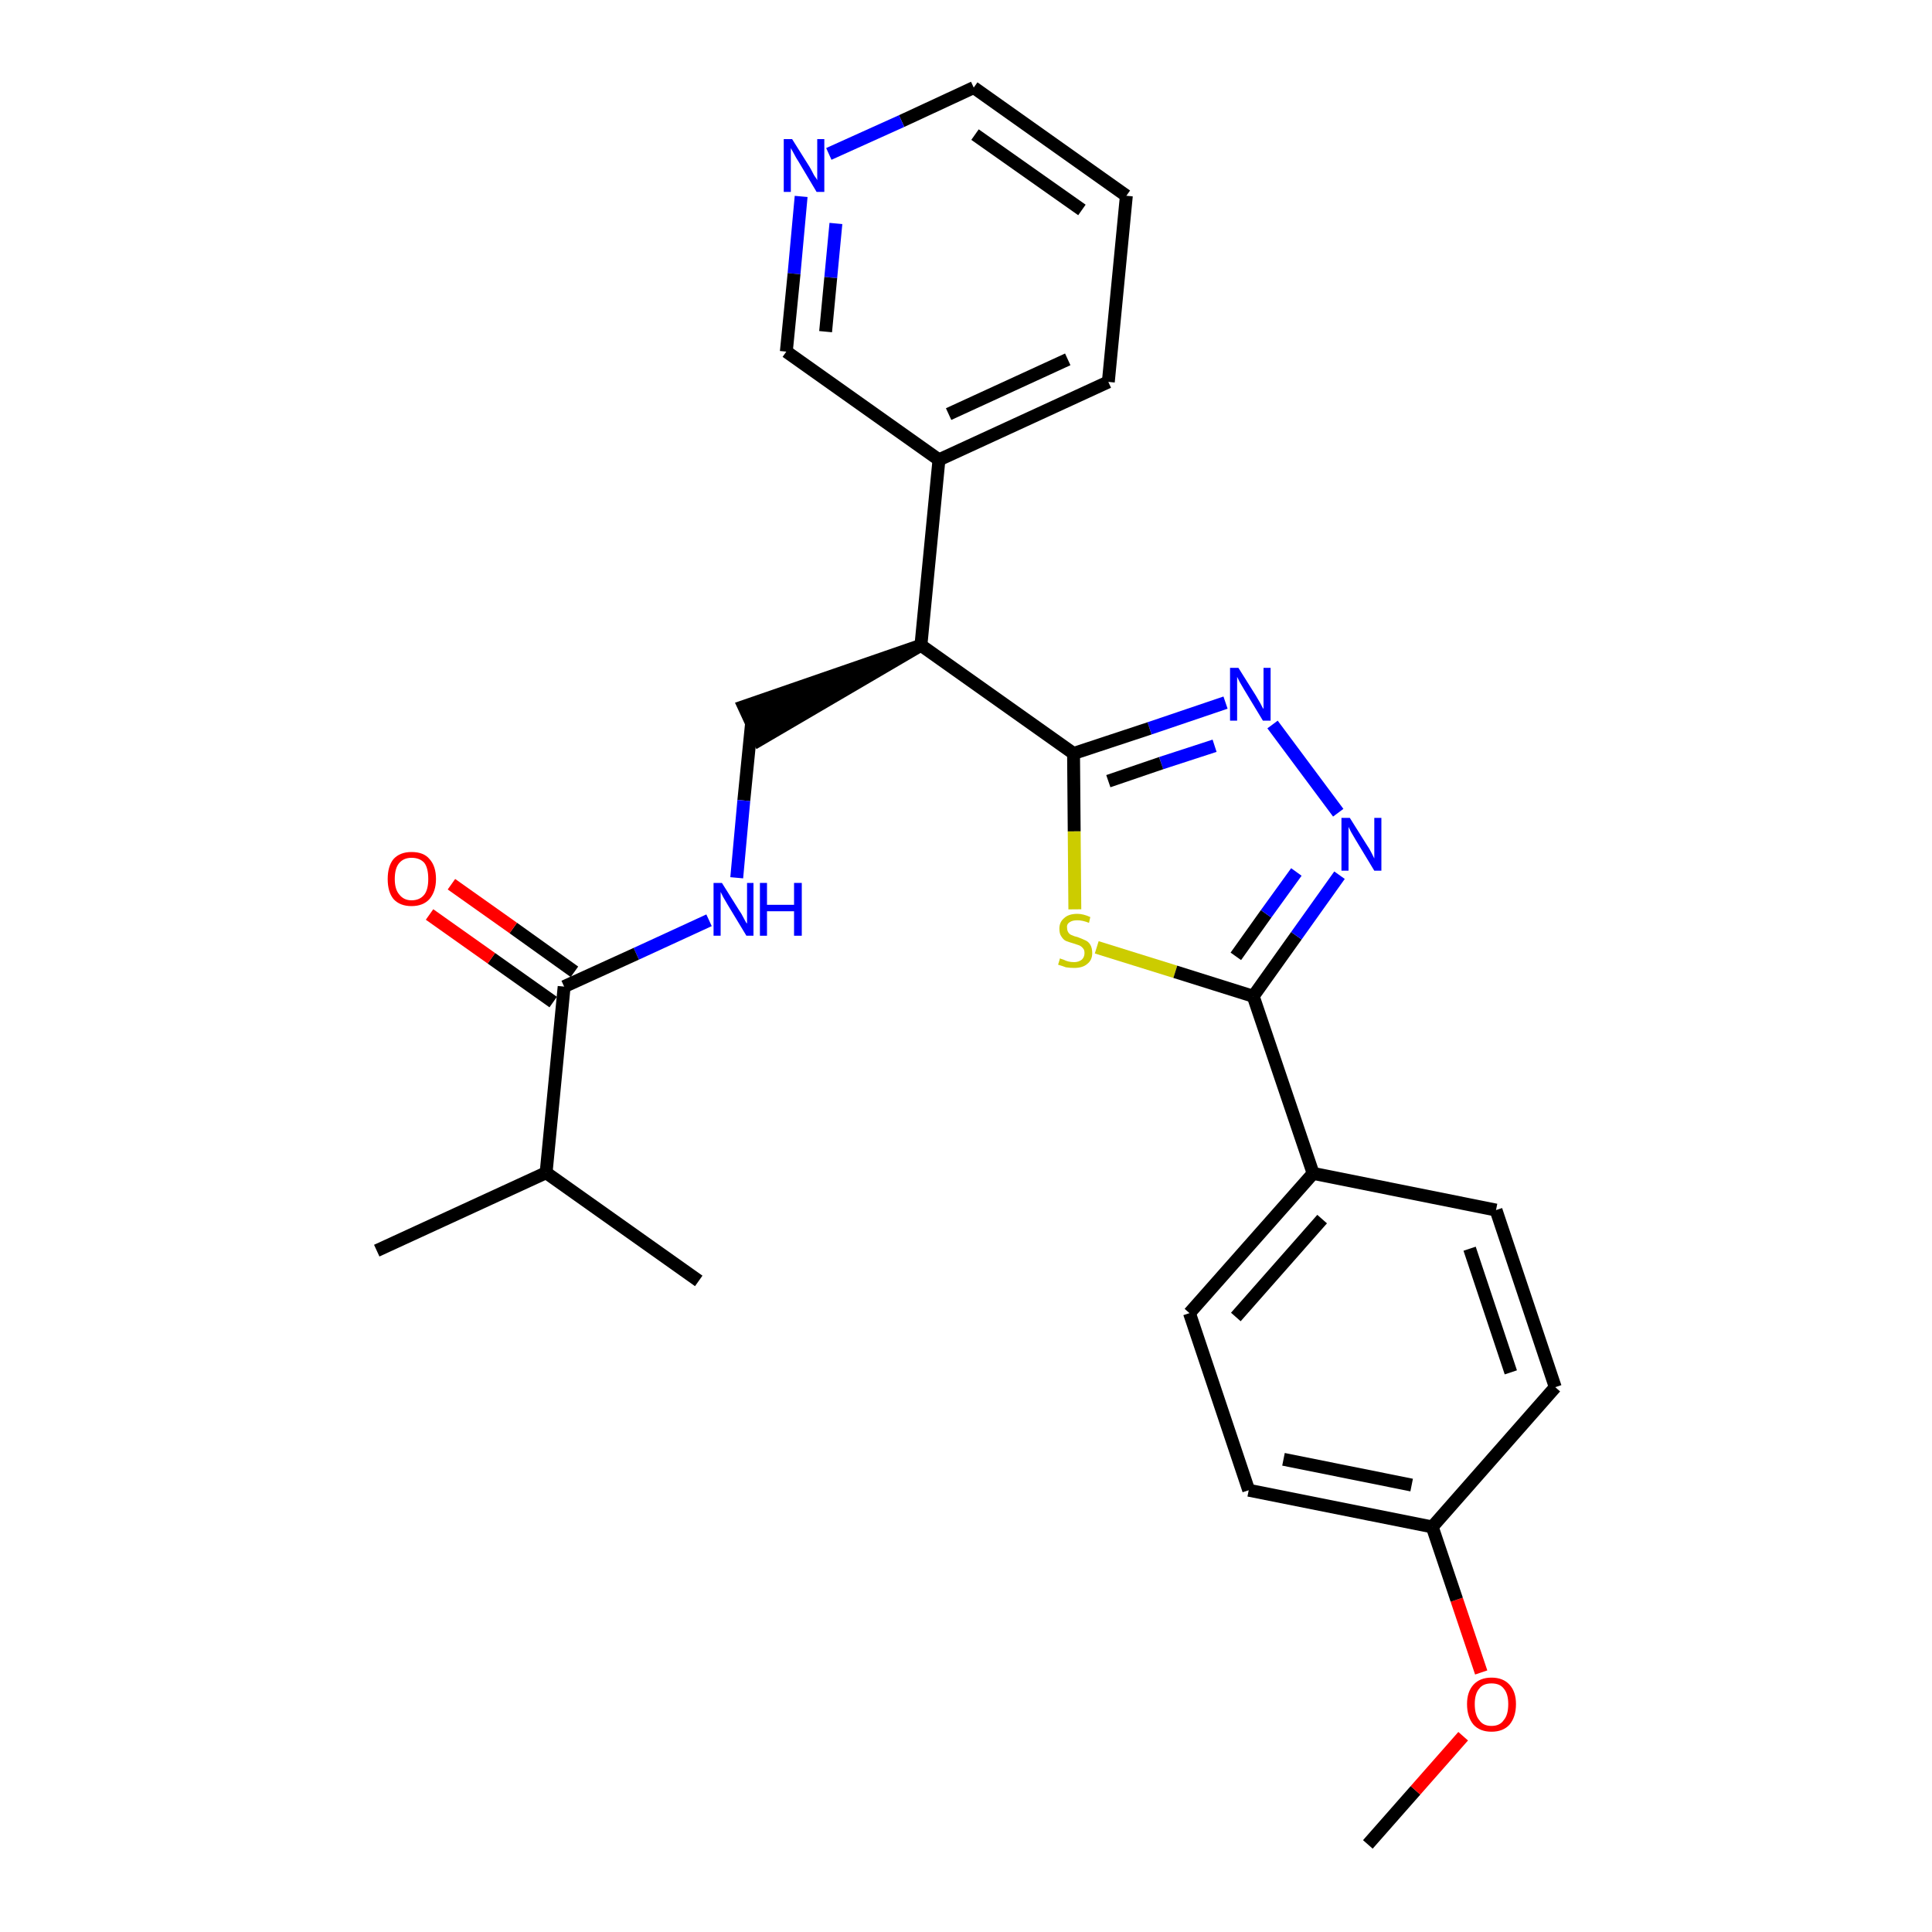 <?xml version='1.0' encoding='iso-8859-1'?>
<svg version='1.1' baseProfile='full'
              xmlns='http://www.w3.org/2000/svg'
                      xmlns:rdkit='http://www.rdkit.org/xml'
                      xmlns:xlink='http://www.w3.org/1999/xlink'
                  xml:space='preserve'
width='300px' height='300px' viewBox='0 0 300 300'>
<!-- END OF HEADER -->
<path class='bond-0 atom-0 atom-1' d='M 212.4,286.4 L 219.8,278.0' style='fill:none;fill-rule:evenodd;stroke:#000000;stroke-width:2.0px;stroke-linecap:butt;stroke-linejoin:miter;stroke-opacity:1' />
<path class='bond-0 atom-0 atom-1' d='M 219.8,278.0 L 227.2,269.6' style='fill:none;fill-rule:evenodd;stroke:#FF0000;stroke-width:2.0px;stroke-linecap:butt;stroke-linejoin:miter;stroke-opacity:1' />
<path class='bond-1 atom-1 atom-2' d='M 230.0,259.7 L 226.2,248.4' style='fill:none;fill-rule:evenodd;stroke:#FF0000;stroke-width:2.0px;stroke-linecap:butt;stroke-linejoin:miter;stroke-opacity:1' />
<path class='bond-1 atom-1 atom-2' d='M 226.2,248.4 L 222.4,237.1' style='fill:none;fill-rule:evenodd;stroke:#000000;stroke-width:2.0px;stroke-linecap:butt;stroke-linejoin:miter;stroke-opacity:1' />
<path class='bond-2 atom-2 atom-3' d='M 222.4,237.1 L 193.9,231.4' style='fill:none;fill-rule:evenodd;stroke:#000000;stroke-width:2.0px;stroke-linecap:butt;stroke-linejoin:miter;stroke-opacity:1' />
<path class='bond-2 atom-2 atom-3' d='M 219.2,230.6 L 199.3,226.6' style='fill:none;fill-rule:evenodd;stroke:#000000;stroke-width:2.0px;stroke-linecap:butt;stroke-linejoin:miter;stroke-opacity:1' />
<path class='bond-26 atom-26 atom-2' d='M 241.5,215.4 L 222.4,237.1' style='fill:none;fill-rule:evenodd;stroke:#000000;stroke-width:2.0px;stroke-linecap:butt;stroke-linejoin:miter;stroke-opacity:1' />
<path class='bond-3 atom-3 atom-4' d='M 193.9,231.4 L 184.7,203.9' style='fill:none;fill-rule:evenodd;stroke:#000000;stroke-width:2.0px;stroke-linecap:butt;stroke-linejoin:miter;stroke-opacity:1' />
<path class='bond-4 atom-4 atom-5' d='M 184.7,203.9 L 203.9,182.2' style='fill:none;fill-rule:evenodd;stroke:#000000;stroke-width:2.0px;stroke-linecap:butt;stroke-linejoin:miter;stroke-opacity:1' />
<path class='bond-4 atom-4 atom-5' d='M 191.9,204.5 L 205.3,189.3' style='fill:none;fill-rule:evenodd;stroke:#000000;stroke-width:2.0px;stroke-linecap:butt;stroke-linejoin:miter;stroke-opacity:1' />
<path class='bond-5 atom-5 atom-6' d='M 203.9,182.2 L 194.6,154.7' style='fill:none;fill-rule:evenodd;stroke:#000000;stroke-width:2.0px;stroke-linecap:butt;stroke-linejoin:miter;stroke-opacity:1' />
<path class='bond-24 atom-5 atom-25' d='M 203.9,182.2 L 232.3,187.9' style='fill:none;fill-rule:evenodd;stroke:#000000;stroke-width:2.0px;stroke-linecap:butt;stroke-linejoin:miter;stroke-opacity:1' />
<path class='bond-6 atom-6 atom-7' d='M 194.6,154.7 L 201.3,145.3' style='fill:none;fill-rule:evenodd;stroke:#000000;stroke-width:2.0px;stroke-linecap:butt;stroke-linejoin:miter;stroke-opacity:1' />
<path class='bond-6 atom-6 atom-7' d='M 201.3,145.3 L 208.0,135.9' style='fill:none;fill-rule:evenodd;stroke:#0000FF;stroke-width:2.0px;stroke-linecap:butt;stroke-linejoin:miter;stroke-opacity:1' />
<path class='bond-6 atom-6 atom-7' d='M 191.9,148.5 L 196.6,141.9' style='fill:none;fill-rule:evenodd;stroke:#000000;stroke-width:2.0px;stroke-linecap:butt;stroke-linejoin:miter;stroke-opacity:1' />
<path class='bond-6 atom-6 atom-7' d='M 196.6,141.9 L 201.3,135.4' style='fill:none;fill-rule:evenodd;stroke:#0000FF;stroke-width:2.0px;stroke-linecap:butt;stroke-linejoin:miter;stroke-opacity:1' />
<path class='bond-27 atom-24 atom-6' d='M 170.3,147.1 L 182.5,150.9' style='fill:none;fill-rule:evenodd;stroke:#CCCC00;stroke-width:2.0px;stroke-linecap:butt;stroke-linejoin:miter;stroke-opacity:1' />
<path class='bond-27 atom-24 atom-6' d='M 182.5,150.9 L 194.6,154.7' style='fill:none;fill-rule:evenodd;stroke:#000000;stroke-width:2.0px;stroke-linecap:butt;stroke-linejoin:miter;stroke-opacity:1' />
<path class='bond-7 atom-7 atom-8' d='M 207.8,126.2 L 197.6,112.5' style='fill:none;fill-rule:evenodd;stroke:#0000FF;stroke-width:2.0px;stroke-linecap:butt;stroke-linejoin:miter;stroke-opacity:1' />
<path class='bond-8 atom-8 atom-9' d='M 190.3,109.1 L 178.5,113.1' style='fill:none;fill-rule:evenodd;stroke:#0000FF;stroke-width:2.0px;stroke-linecap:butt;stroke-linejoin:miter;stroke-opacity:1' />
<path class='bond-8 atom-8 atom-9' d='M 178.5,113.1 L 166.7,117.0' style='fill:none;fill-rule:evenodd;stroke:#000000;stroke-width:2.0px;stroke-linecap:butt;stroke-linejoin:miter;stroke-opacity:1' />
<path class='bond-8 atom-8 atom-9' d='M 188.6,115.8 L 180.3,118.5' style='fill:none;fill-rule:evenodd;stroke:#0000FF;stroke-width:2.0px;stroke-linecap:butt;stroke-linejoin:miter;stroke-opacity:1' />
<path class='bond-8 atom-8 atom-9' d='M 180.3,118.5 L 172.1,121.3' style='fill:none;fill-rule:evenodd;stroke:#000000;stroke-width:2.0px;stroke-linecap:butt;stroke-linejoin:miter;stroke-opacity:1' />
<path class='bond-9 atom-9 atom-10' d='M 166.7,117.0 L 143.0,100.2' style='fill:none;fill-rule:evenodd;stroke:#000000;stroke-width:2.0px;stroke-linecap:butt;stroke-linejoin:miter;stroke-opacity:1' />
<path class='bond-23 atom-9 atom-24' d='M 166.7,117.0 L 166.8,129.1' style='fill:none;fill-rule:evenodd;stroke:#000000;stroke-width:2.0px;stroke-linecap:butt;stroke-linejoin:miter;stroke-opacity:1' />
<path class='bond-23 atom-9 atom-24' d='M 166.8,129.1 L 166.9,141.2' style='fill:none;fill-rule:evenodd;stroke:#CCCC00;stroke-width:2.0px;stroke-linecap:butt;stroke-linejoin:miter;stroke-opacity:1' />
<path class='bond-10 atom-10 atom-11' d='M 143.0,100.2 L 115.5,109.7 L 117.9,114.9 Z' style='fill:#000000;fill-rule:evenodd;fill-opacity:1;stroke:#000000;stroke-width:2.0px;stroke-linecap:butt;stroke-linejoin:miter;stroke-opacity:1;' />
<path class='bond-17 atom-10 atom-18' d='M 143.0,100.2 L 145.8,71.4' style='fill:none;fill-rule:evenodd;stroke:#000000;stroke-width:2.0px;stroke-linecap:butt;stroke-linejoin:miter;stroke-opacity:1' />
<path class='bond-11 atom-11 atom-12' d='M 116.7,112.3 L 115.5,124.3' style='fill:none;fill-rule:evenodd;stroke:#000000;stroke-width:2.0px;stroke-linecap:butt;stroke-linejoin:miter;stroke-opacity:1' />
<path class='bond-11 atom-11 atom-12' d='M 115.5,124.3 L 114.4,136.3' style='fill:none;fill-rule:evenodd;stroke:#0000FF;stroke-width:2.0px;stroke-linecap:butt;stroke-linejoin:miter;stroke-opacity:1' />
<path class='bond-12 atom-12 atom-13' d='M 110.1,142.9 L 98.8,148.1' style='fill:none;fill-rule:evenodd;stroke:#0000FF;stroke-width:2.0px;stroke-linecap:butt;stroke-linejoin:miter;stroke-opacity:1' />
<path class='bond-12 atom-12 atom-13' d='M 98.8,148.1 L 87.6,153.2' style='fill:none;fill-rule:evenodd;stroke:#000000;stroke-width:2.0px;stroke-linecap:butt;stroke-linejoin:miter;stroke-opacity:1' />
<path class='bond-13 atom-13 atom-14' d='M 89.2,150.9 L 79.7,144.1' style='fill:none;fill-rule:evenodd;stroke:#000000;stroke-width:2.0px;stroke-linecap:butt;stroke-linejoin:miter;stroke-opacity:1' />
<path class='bond-13 atom-13 atom-14' d='M 79.7,144.1 L 70.1,137.3' style='fill:none;fill-rule:evenodd;stroke:#FF0000;stroke-width:2.0px;stroke-linecap:butt;stroke-linejoin:miter;stroke-opacity:1' />
<path class='bond-13 atom-13 atom-14' d='M 85.9,155.6 L 76.3,148.8' style='fill:none;fill-rule:evenodd;stroke:#000000;stroke-width:2.0px;stroke-linecap:butt;stroke-linejoin:miter;stroke-opacity:1' />
<path class='bond-13 atom-13 atom-14' d='M 76.3,148.8 L 66.7,142.0' style='fill:none;fill-rule:evenodd;stroke:#FF0000;stroke-width:2.0px;stroke-linecap:butt;stroke-linejoin:miter;stroke-opacity:1' />
<path class='bond-14 atom-13 atom-15' d='M 87.6,153.2 L 84.8,182.1' style='fill:none;fill-rule:evenodd;stroke:#000000;stroke-width:2.0px;stroke-linecap:butt;stroke-linejoin:miter;stroke-opacity:1' />
<path class='bond-15 atom-15 atom-16' d='M 84.8,182.1 L 58.5,194.2' style='fill:none;fill-rule:evenodd;stroke:#000000;stroke-width:2.0px;stroke-linecap:butt;stroke-linejoin:miter;stroke-opacity:1' />
<path class='bond-16 atom-15 atom-17' d='M 84.8,182.1 L 108.5,198.9' style='fill:none;fill-rule:evenodd;stroke:#000000;stroke-width:2.0px;stroke-linecap:butt;stroke-linejoin:miter;stroke-opacity:1' />
<path class='bond-18 atom-18 atom-19' d='M 145.8,71.4 L 172.1,59.3' style='fill:none;fill-rule:evenodd;stroke:#000000;stroke-width:2.0px;stroke-linecap:butt;stroke-linejoin:miter;stroke-opacity:1' />
<path class='bond-18 atom-18 atom-19' d='M 147.3,64.3 L 165.8,55.8' style='fill:none;fill-rule:evenodd;stroke:#000000;stroke-width:2.0px;stroke-linecap:butt;stroke-linejoin:miter;stroke-opacity:1' />
<path class='bond-28 atom-23 atom-18' d='M 122.1,54.6 L 145.8,71.4' style='fill:none;fill-rule:evenodd;stroke:#000000;stroke-width:2.0px;stroke-linecap:butt;stroke-linejoin:miter;stroke-opacity:1' />
<path class='bond-19 atom-19 atom-20' d='M 172.1,59.3 L 174.9,30.4' style='fill:none;fill-rule:evenodd;stroke:#000000;stroke-width:2.0px;stroke-linecap:butt;stroke-linejoin:miter;stroke-opacity:1' />
<path class='bond-20 atom-20 atom-21' d='M 174.9,30.4 L 151.2,13.6' style='fill:none;fill-rule:evenodd;stroke:#000000;stroke-width:2.0px;stroke-linecap:butt;stroke-linejoin:miter;stroke-opacity:1' />
<path class='bond-20 atom-20 atom-21' d='M 168.0,32.6 L 151.4,20.9' style='fill:none;fill-rule:evenodd;stroke:#000000;stroke-width:2.0px;stroke-linecap:butt;stroke-linejoin:miter;stroke-opacity:1' />
<path class='bond-21 atom-21 atom-22' d='M 151.2,13.6 L 140.0,18.8' style='fill:none;fill-rule:evenodd;stroke:#000000;stroke-width:2.0px;stroke-linecap:butt;stroke-linejoin:miter;stroke-opacity:1' />
<path class='bond-21 atom-21 atom-22' d='M 140.0,18.8 L 128.7,23.9' style='fill:none;fill-rule:evenodd;stroke:#0000FF;stroke-width:2.0px;stroke-linecap:butt;stroke-linejoin:miter;stroke-opacity:1' />
<path class='bond-22 atom-22 atom-23' d='M 124.4,30.5 L 123.3,42.5' style='fill:none;fill-rule:evenodd;stroke:#0000FF;stroke-width:2.0px;stroke-linecap:butt;stroke-linejoin:miter;stroke-opacity:1' />
<path class='bond-22 atom-22 atom-23' d='M 123.3,42.5 L 122.1,54.6' style='fill:none;fill-rule:evenodd;stroke:#000000;stroke-width:2.0px;stroke-linecap:butt;stroke-linejoin:miter;stroke-opacity:1' />
<path class='bond-22 atom-22 atom-23' d='M 129.8,34.7 L 129.0,43.1' style='fill:none;fill-rule:evenodd;stroke:#0000FF;stroke-width:2.0px;stroke-linecap:butt;stroke-linejoin:miter;stroke-opacity:1' />
<path class='bond-22 atom-22 atom-23' d='M 129.0,43.1 L 128.2,51.5' style='fill:none;fill-rule:evenodd;stroke:#000000;stroke-width:2.0px;stroke-linecap:butt;stroke-linejoin:miter;stroke-opacity:1' />
<path class='bond-25 atom-25 atom-26' d='M 232.3,187.9 L 241.5,215.4' style='fill:none;fill-rule:evenodd;stroke:#000000;stroke-width:2.0px;stroke-linecap:butt;stroke-linejoin:miter;stroke-opacity:1' />
<path class='bond-25 atom-25 atom-26' d='M 228.2,193.9 L 234.6,213.1' style='fill:none;fill-rule:evenodd;stroke:#000000;stroke-width:2.0px;stroke-linecap:butt;stroke-linejoin:miter;stroke-opacity:1' />
<path  class='atom-1' d='M 227.8 264.6
Q 227.8 262.7, 228.8 261.6
Q 229.8 260.5, 231.6 260.5
Q 233.4 260.5, 234.4 261.6
Q 235.4 262.7, 235.4 264.6
Q 235.4 266.6, 234.4 267.8
Q 233.4 268.9, 231.6 268.9
Q 229.8 268.9, 228.8 267.8
Q 227.8 266.6, 227.8 264.6
M 231.6 268.0
Q 232.9 268.0, 233.5 267.1
Q 234.2 266.3, 234.2 264.6
Q 234.2 263.0, 233.5 262.2
Q 232.9 261.4, 231.6 261.4
Q 230.3 261.4, 229.7 262.2
Q 229.0 263.0, 229.0 264.6
Q 229.0 266.3, 229.7 267.1
Q 230.3 268.0, 231.6 268.0
' fill='#FF0000'/>
<path  class='atom-7' d='M 209.6 127.0
L 212.3 131.3
Q 212.6 131.7, 213.0 132.5
Q 213.4 133.3, 213.4 133.3
L 213.4 127.0
L 214.5 127.0
L 214.5 135.2
L 213.4 135.2
L 210.5 130.4
Q 210.2 129.9, 209.8 129.2
Q 209.5 128.6, 209.4 128.4
L 209.4 135.2
L 208.3 135.2
L 208.3 127.0
L 209.6 127.0
' fill='#0000FF'/>
<path  class='atom-8' d='M 192.3 103.7
L 195.0 108.0
Q 195.3 108.5, 195.7 109.2
Q 196.1 110.0, 196.2 110.1
L 196.2 103.7
L 197.3 103.7
L 197.3 111.9
L 196.1 111.9
L 193.2 107.1
Q 192.9 106.6, 192.5 105.9
Q 192.2 105.3, 192.1 105.1
L 192.1 111.9
L 191.0 111.9
L 191.0 103.7
L 192.3 103.7
' fill='#0000FF'/>
<path  class='atom-12' d='M 112.1 137.1
L 114.8 141.4
Q 115.1 141.8, 115.5 142.6
Q 115.9 143.4, 116.0 143.4
L 116.0 137.1
L 117.0 137.1
L 117.0 145.3
L 115.9 145.3
L 113.0 140.5
Q 112.7 140.0, 112.3 139.3
Q 112.0 138.7, 111.9 138.5
L 111.9 145.3
L 110.8 145.3
L 110.8 137.1
L 112.1 137.1
' fill='#0000FF'/>
<path  class='atom-12' d='M 118.0 137.1
L 119.1 137.1
L 119.1 140.5
L 123.3 140.5
L 123.3 137.1
L 124.5 137.1
L 124.5 145.3
L 123.3 145.3
L 123.3 141.5
L 119.1 141.5
L 119.1 145.3
L 118.0 145.3
L 118.0 137.1
' fill='#0000FF'/>
<path  class='atom-14' d='M 60.2 136.5
Q 60.2 134.5, 61.1 133.4
Q 62.1 132.3, 63.9 132.3
Q 65.8 132.3, 66.7 133.4
Q 67.7 134.5, 67.7 136.5
Q 67.7 138.4, 66.7 139.6
Q 65.7 140.7, 63.9 140.7
Q 62.1 140.7, 61.1 139.6
Q 60.2 138.5, 60.2 136.5
M 63.9 139.8
Q 65.2 139.8, 65.9 138.9
Q 66.5 138.1, 66.5 136.5
Q 66.5 134.8, 65.9 134.0
Q 65.2 133.2, 63.9 133.2
Q 62.7 133.2, 62.0 134.0
Q 61.3 134.8, 61.3 136.5
Q 61.3 138.1, 62.0 138.9
Q 62.7 139.8, 63.9 139.8
' fill='#FF0000'/>
<path  class='atom-22' d='M 123.0 21.6
L 125.7 25.9
Q 126.0 26.4, 126.4 27.2
Q 126.9 27.9, 126.9 28.0
L 126.9 21.6
L 128.0 21.6
L 128.0 29.8
L 126.8 29.8
L 124.0 25.1
Q 123.6 24.5, 123.3 23.9
Q 122.9 23.2, 122.8 23.0
L 122.8 29.8
L 121.7 29.8
L 121.7 21.6
L 123.0 21.6
' fill='#0000FF'/>
<path  class='atom-24' d='M 164.6 148.8
Q 164.7 148.9, 165.1 149.0
Q 165.5 149.2, 165.9 149.3
Q 166.3 149.4, 166.8 149.4
Q 167.5 149.4, 168.0 149.0
Q 168.4 148.6, 168.4 148.0
Q 168.4 147.5, 168.2 147.3
Q 168.0 147.0, 167.6 146.8
Q 167.3 146.7, 166.7 146.5
Q 166.0 146.3, 165.5 146.1
Q 165.1 145.9, 164.8 145.4
Q 164.5 145.0, 164.5 144.2
Q 164.5 143.2, 165.2 142.6
Q 165.9 141.9, 167.3 141.9
Q 168.2 141.9, 169.3 142.4
L 169.1 143.3
Q 168.1 142.9, 167.3 142.9
Q 166.5 142.9, 166.1 143.2
Q 165.6 143.5, 165.7 144.1
Q 165.7 144.5, 165.9 144.8
Q 166.1 145.1, 166.4 145.2
Q 166.8 145.4, 167.3 145.5
Q 168.1 145.8, 168.5 146.0
Q 169.0 146.2, 169.3 146.7
Q 169.6 147.2, 169.6 148.0
Q 169.6 149.1, 168.8 149.7
Q 168.1 150.3, 166.8 150.3
Q 166.1 150.3, 165.5 150.2
Q 165.0 150.0, 164.3 149.8
L 164.6 148.8
' fill='#CCCC00'/>
</svg>
